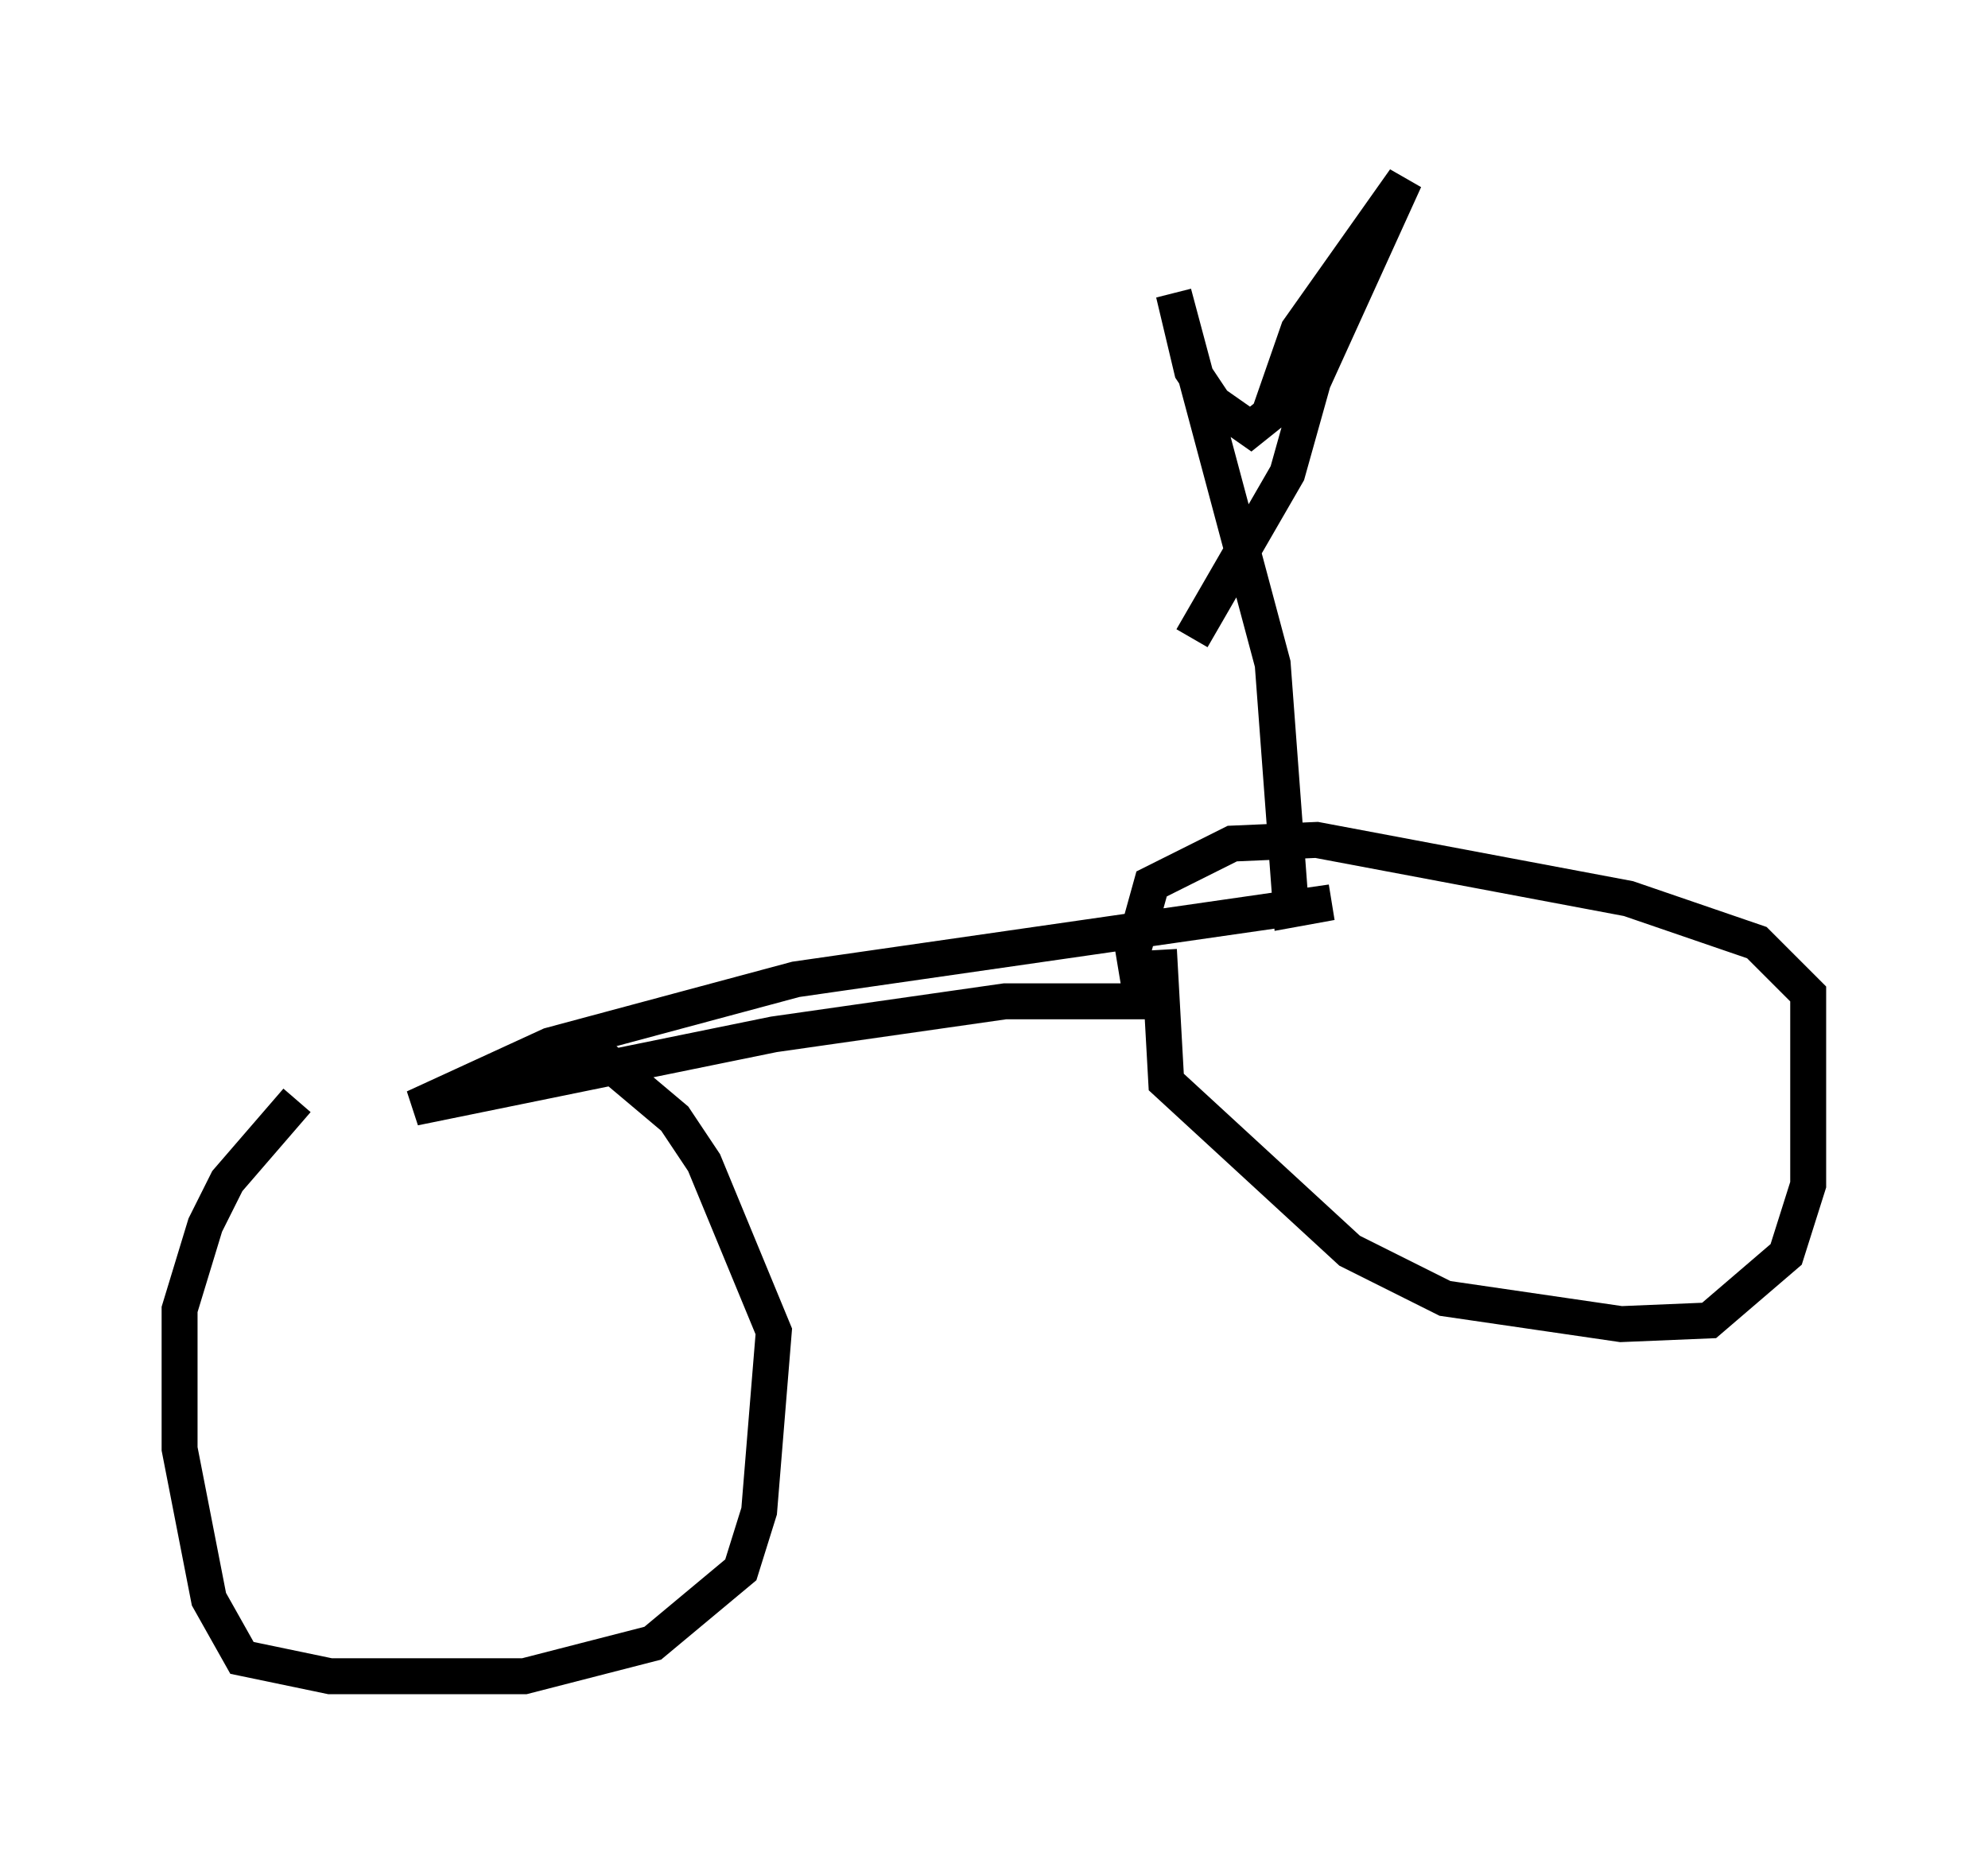 <?xml version="1.0" encoding="utf-8" ?>
<svg baseProfile="full" height="51.65" version="1.1" width="55.326" xmlns="http://www.w3.org/2000/svg" xmlns:ev="http://www.w3.org/2001/xml-events" xmlns:xlink="http://www.w3.org/1999/xlink"><defs /><rect fill="white" height="51.65" width="55.326" x="0" y="0" /><path d="M12.758, 30.419 m-4.492, 0.204 l-1.94, 2.246 -0.613, 1.225 l-0.715, 2.348 0.0, 3.879 l0.817, 4.185 0.919, 1.633 l2.45, 0.51 5.41, 0.0 l3.573, -0.919 2.45, -2.042 l0.51, -1.633 0.408, -5.002 l-1.94, -4.696 -0.817, -1.225 l-1.94, -1.633 -1.735, -0.408 m17.15, -2.654 l0.204, 3.675 5.104, 4.696 l2.654, 1.327 4.9, 0.715 l2.45, -0.102 2.144, -1.838 l0.613, -1.94 0.0, -5.308 l-1.429, -1.429 -3.573, -1.225 l-8.677, -1.633 -2.348, 0.102 l-2.246, 1.123 -0.51, 1.838 l0.204, 1.225 0.306, 0.204 m0.0, 0.0 l-4.083, 0.0 -6.431, 0.919 l-10.004, 2.042 3.777, -1.735 l6.84, -1.838 14.904, -2.144 l-1.123, 0.204 -0.51, -6.84 l-2.756, -10.311 0.51, 2.144 l0.613, 0.919 1.021, 0.715 l0.51, -0.408 0.817, -2.348 l2.96, -4.185 -2.552, 5.615 l-0.715, 2.552 -2.654, 4.594 " fill="none" stroke="black" stroke-width="1" /></svg>